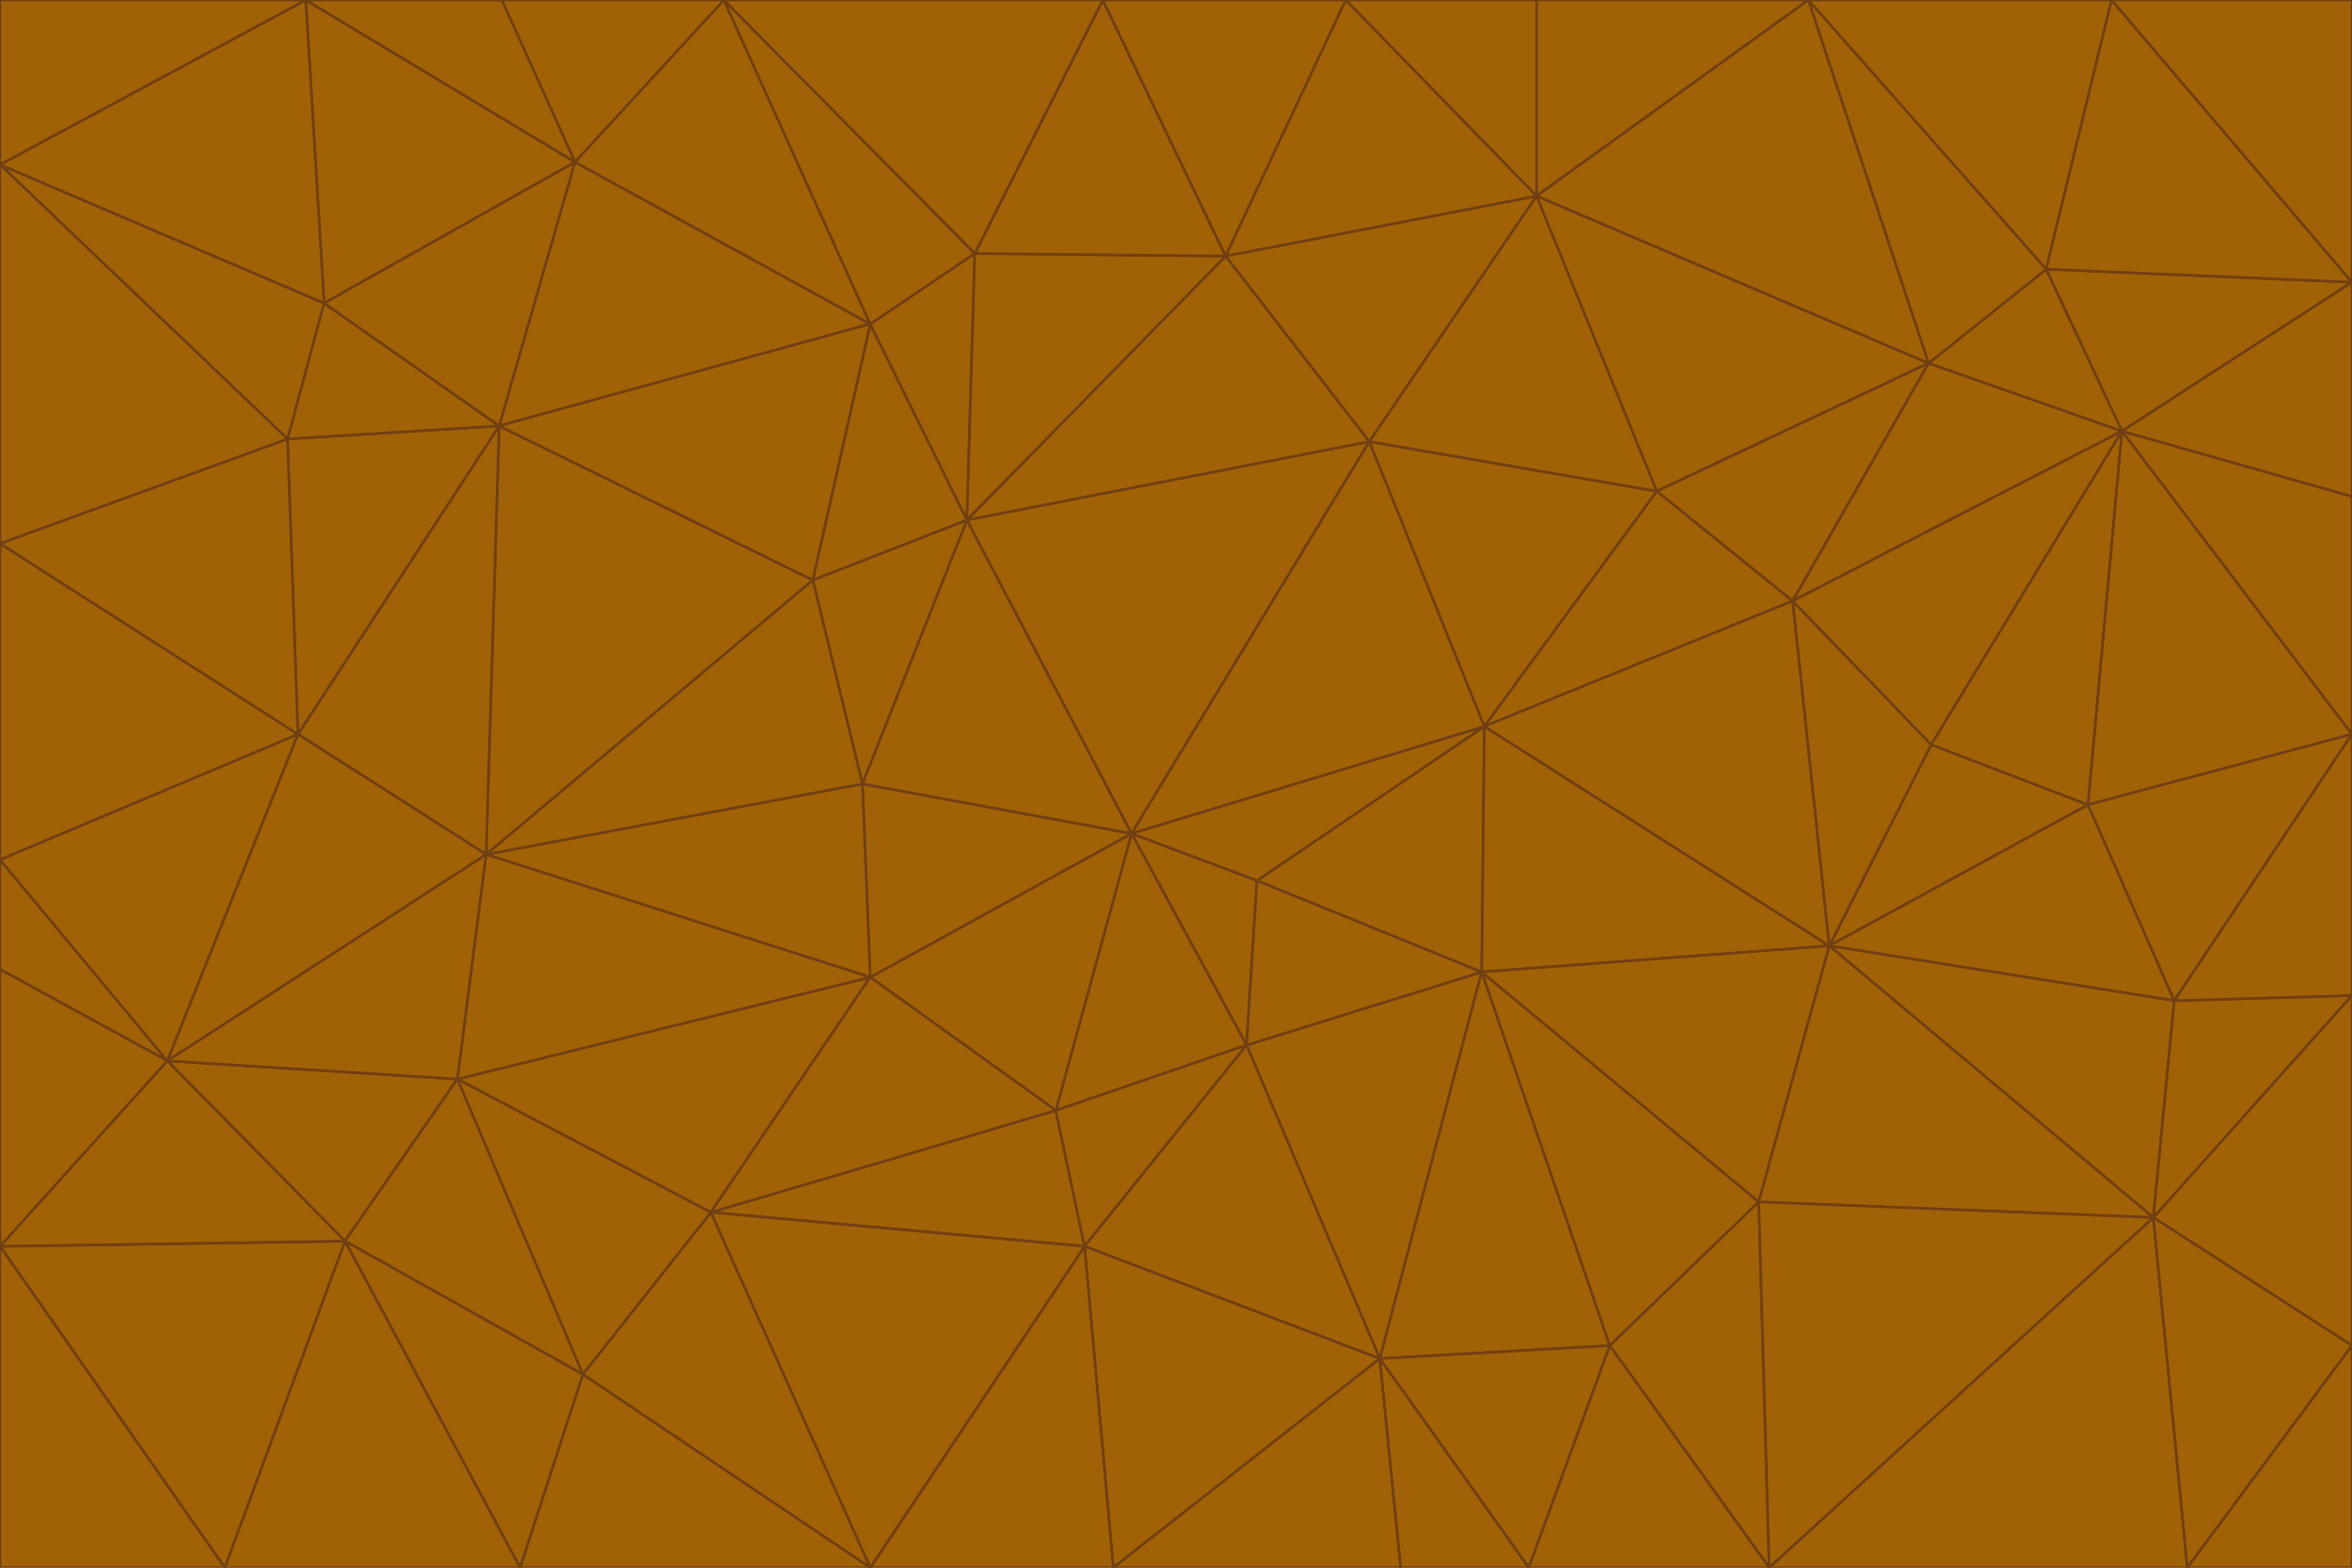 <svg id="visual" viewBox="0 0 900 600" width="900" height="600" xmlns="http://www.w3.org/2000/svg" xmlns:xlink="http://www.w3.org/1999/xlink" version="1.1"><g stroke-width="1" stroke-linejoin="bevel"><path d="M433 319L477 400L481 337Z" fill="#a16207" stroke="#713f12"></path><path d="M433 319L404 425L477 400Z" fill="#a16207" stroke="#713f12"></path><path d="M433 319L333 374L404 425Z" fill="#a16207" stroke="#713f12"></path><path d="M272 464L415 477L404 425Z" fill="#a16207" stroke="#713f12"></path><path d="M404 425L415 477L477 400Z" fill="#a16207" stroke="#713f12"></path><path d="M528 520L567 372L477 400Z" fill="#a16207" stroke="#713f12"></path><path d="M477 400L567 372L481 337Z" fill="#a16207" stroke="#713f12"></path><path d="M433 319L330 300L333 374Z" fill="#a16207" stroke="#713f12"></path><path d="M567 372L568 278L481 337Z" fill="#a16207" stroke="#713f12"></path><path d="M481 337L568 278L433 319Z" fill="#a16207" stroke="#713f12"></path><path d="M433 319L370 199L330 300Z" fill="#a16207" stroke="#713f12"></path><path d="M415 477L528 520L477 400Z" fill="#a16207" stroke="#713f12"></path><path d="M524 169L370 199L433 319Z" fill="#a16207" stroke="#713f12"></path><path d="M370 199L311 222L330 300Z" fill="#a16207" stroke="#713f12"></path><path d="M175 413L272 464L333 374Z" fill="#a16207" stroke="#713f12"></path><path d="M186 327L333 374L330 300Z" fill="#a16207" stroke="#713f12"></path><path d="M333 374L272 464L404 425Z" fill="#a16207" stroke="#713f12"></path><path d="M415 477L426 600L528 520Z" fill="#a16207" stroke="#713f12"></path><path d="M568 278L524 169L433 319Z" fill="#a16207" stroke="#713f12"></path><path d="M528 520L616 515L567 372Z" fill="#a16207" stroke="#713f12"></path><path d="M567 372L700 362L568 278Z" fill="#a16207" stroke="#713f12"></path><path d="M333 600L426 600L415 477Z" fill="#a16207" stroke="#713f12"></path><path d="M528 520L585 600L616 515Z" fill="#a16207" stroke="#713f12"></path><path d="M616 515L673 460L567 372Z" fill="#a16207" stroke="#713f12"></path><path d="M568 278L634 188L524 169Z" fill="#a16207" stroke="#713f12"></path><path d="M426 600L536 600L528 520Z" fill="#a16207" stroke="#713f12"></path><path d="M616 515L677 600L673 460Z" fill="#a16207" stroke="#713f12"></path><path d="M673 460L700 362L567 372Z" fill="#a16207" stroke="#713f12"></path><path d="M272 464L333 600L415 477Z" fill="#a16207" stroke="#713f12"></path><path d="M311 222L186 327L330 300Z" fill="#a16207" stroke="#713f12"></path><path d="M272 464L223 526L333 600Z" fill="#a16207" stroke="#713f12"></path><path d="M686 230L634 188L568 278Z" fill="#a16207" stroke="#713f12"></path><path d="M370 199L333 124L311 222Z" fill="#a16207" stroke="#713f12"></path><path d="M311 222L191 163L186 327Z" fill="#a16207" stroke="#713f12"></path><path d="M373 97L333 124L370 199Z" fill="#a16207" stroke="#713f12"></path><path d="M469 98L370 199L524 169Z" fill="#a16207" stroke="#713f12"></path><path d="M588 75L469 98L524 169Z" fill="#a16207" stroke="#713f12"></path><path d="M175 413L223 526L272 464Z" fill="#a16207" stroke="#713f12"></path><path d="M186 327L175 413L333 374Z" fill="#a16207" stroke="#713f12"></path><path d="M536 600L585 600L528 520Z" fill="#a16207" stroke="#713f12"></path><path d="M469 98L373 97L370 199Z" fill="#a16207" stroke="#713f12"></path><path d="M700 362L686 230L568 278Z" fill="#a16207" stroke="#713f12"></path><path d="M799 308L739 285L700 362Z" fill="#a16207" stroke="#713f12"></path><path d="M700 362L739 285L686 230Z" fill="#a16207" stroke="#713f12"></path><path d="M220 62L191 163L333 124Z" fill="#a16207" stroke="#713f12"></path><path d="M333 124L191 163L311 222Z" fill="#a16207" stroke="#713f12"></path><path d="M64 406L132 475L175 413Z" fill="#a16207" stroke="#713f12"></path><path d="M634 188L588 75L524 169Z" fill="#a16207" stroke="#713f12"></path><path d="M469 98L422 0L373 97Z" fill="#a16207" stroke="#713f12"></path><path d="M738 139L588 75L634 188Z" fill="#a16207" stroke="#713f12"></path><path d="M738 139L634 188L686 230Z" fill="#a16207" stroke="#713f12"></path><path d="M64 406L175 413L186 327Z" fill="#a16207" stroke="#713f12"></path><path d="M175 413L132 475L223 526Z" fill="#a16207" stroke="#713f12"></path><path d="M223 526L199 600L333 600Z" fill="#a16207" stroke="#713f12"></path><path d="M585 600L677 600L616 515Z" fill="#a16207" stroke="#713f12"></path><path d="M832 383L799 308L700 362Z" fill="#a16207" stroke="#713f12"></path><path d="M132 475L199 600L223 526Z" fill="#a16207" stroke="#713f12"></path><path d="M191 163L114 281L186 327Z" fill="#a16207" stroke="#713f12"></path><path d="M832 383L700 362L824 466Z" fill="#a16207" stroke="#713f12"></path><path d="M812 165L738 139L686 230Z" fill="#a16207" stroke="#713f12"></path><path d="M515 0L422 0L469 98Z" fill="#a16207" stroke="#713f12"></path><path d="M277 0L220 62L333 124Z" fill="#a16207" stroke="#713f12"></path><path d="M812 165L686 230L739 285Z" fill="#a16207" stroke="#713f12"></path><path d="M588 75L515 0L469 98Z" fill="#a16207" stroke="#713f12"></path><path d="M588 0L515 0L588 75Z" fill="#a16207" stroke="#713f12"></path><path d="M277 0L333 124L373 97Z" fill="#a16207" stroke="#713f12"></path><path d="M191 163L110 168L114 281Z" fill="#a16207" stroke="#713f12"></path><path d="M114 281L64 406L186 327Z" fill="#a16207" stroke="#713f12"></path><path d="M132 475L86 600L199 600Z" fill="#a16207" stroke="#713f12"></path><path d="M124 116L110 168L191 163Z" fill="#a16207" stroke="#713f12"></path><path d="M0 329L0 371L64 406Z" fill="#a16207" stroke="#713f12"></path><path d="M824 466L700 362L673 460Z" fill="#a16207" stroke="#713f12"></path><path d="M799 308L812 165L739 285Z" fill="#a16207" stroke="#713f12"></path><path d="M692 0L588 0L588 75Z" fill="#a16207" stroke="#713f12"></path><path d="M677 600L824 466L673 460Z" fill="#a16207" stroke="#713f12"></path><path d="M422 0L277 0L373 97Z" fill="#a16207" stroke="#713f12"></path><path d="M220 62L124 116L191 163Z" fill="#a16207" stroke="#713f12"></path><path d="M117 0L124 116L220 62Z" fill="#a16207" stroke="#713f12"></path><path d="M900 281L812 165L799 308Z" fill="#a16207" stroke="#713f12"></path><path d="M738 139L692 0L588 75Z" fill="#a16207" stroke="#713f12"></path><path d="M0 477L86 600L132 475Z" fill="#a16207" stroke="#713f12"></path><path d="M812 165L783 103L738 139Z" fill="#a16207" stroke="#713f12"></path><path d="M0 329L64 406L114 281Z" fill="#a16207" stroke="#713f12"></path><path d="M64 406L0 477L132 475Z" fill="#a16207" stroke="#713f12"></path><path d="M0 329L114 281L0 208Z" fill="#a16207" stroke="#713f12"></path><path d="M783 103L692 0L738 139Z" fill="#a16207" stroke="#713f12"></path><path d="M277 0L192 0L220 62Z" fill="#a16207" stroke="#713f12"></path><path d="M0 208L114 281L110 168Z" fill="#a16207" stroke="#713f12"></path><path d="M0 371L0 477L64 406Z" fill="#a16207" stroke="#713f12"></path><path d="M824 466L900 381L832 383Z" fill="#a16207" stroke="#713f12"></path><path d="M832 383L900 281L799 308Z" fill="#a16207" stroke="#713f12"></path><path d="M677 600L837 600L824 466Z" fill="#a16207" stroke="#713f12"></path><path d="M824 466L900 515L900 381Z" fill="#a16207" stroke="#713f12"></path><path d="M900 381L900 281L832 383Z" fill="#a16207" stroke="#713f12"></path><path d="M812 165L900 108L783 103Z" fill="#a16207" stroke="#713f12"></path><path d="M0 63L110 168L124 116Z" fill="#a16207" stroke="#713f12"></path><path d="M0 63L0 208L110 168Z" fill="#a16207" stroke="#713f12"></path><path d="M837 600L900 515L824 466Z" fill="#a16207" stroke="#713f12"></path><path d="M192 0L117 0L220 62Z" fill="#a16207" stroke="#713f12"></path><path d="M900 281L900 190L812 165Z" fill="#a16207" stroke="#713f12"></path><path d="M783 103L808 0L692 0Z" fill="#a16207" stroke="#713f12"></path><path d="M0 477L0 600L86 600Z" fill="#a16207" stroke="#713f12"></path><path d="M837 600L900 600L900 515Z" fill="#a16207" stroke="#713f12"></path><path d="M900 108L808 0L783 103Z" fill="#a16207" stroke="#713f12"></path><path d="M900 190L900 108L812 165Z" fill="#a16207" stroke="#713f12"></path><path d="M117 0L0 63L124 116Z" fill="#a16207" stroke="#713f12"></path><path d="M117 0L0 0L0 63Z" fill="#a16207" stroke="#713f12"></path><path d="M900 108L900 0L808 0Z" fill="#a16207" stroke="#713f12"></path></g></svg>